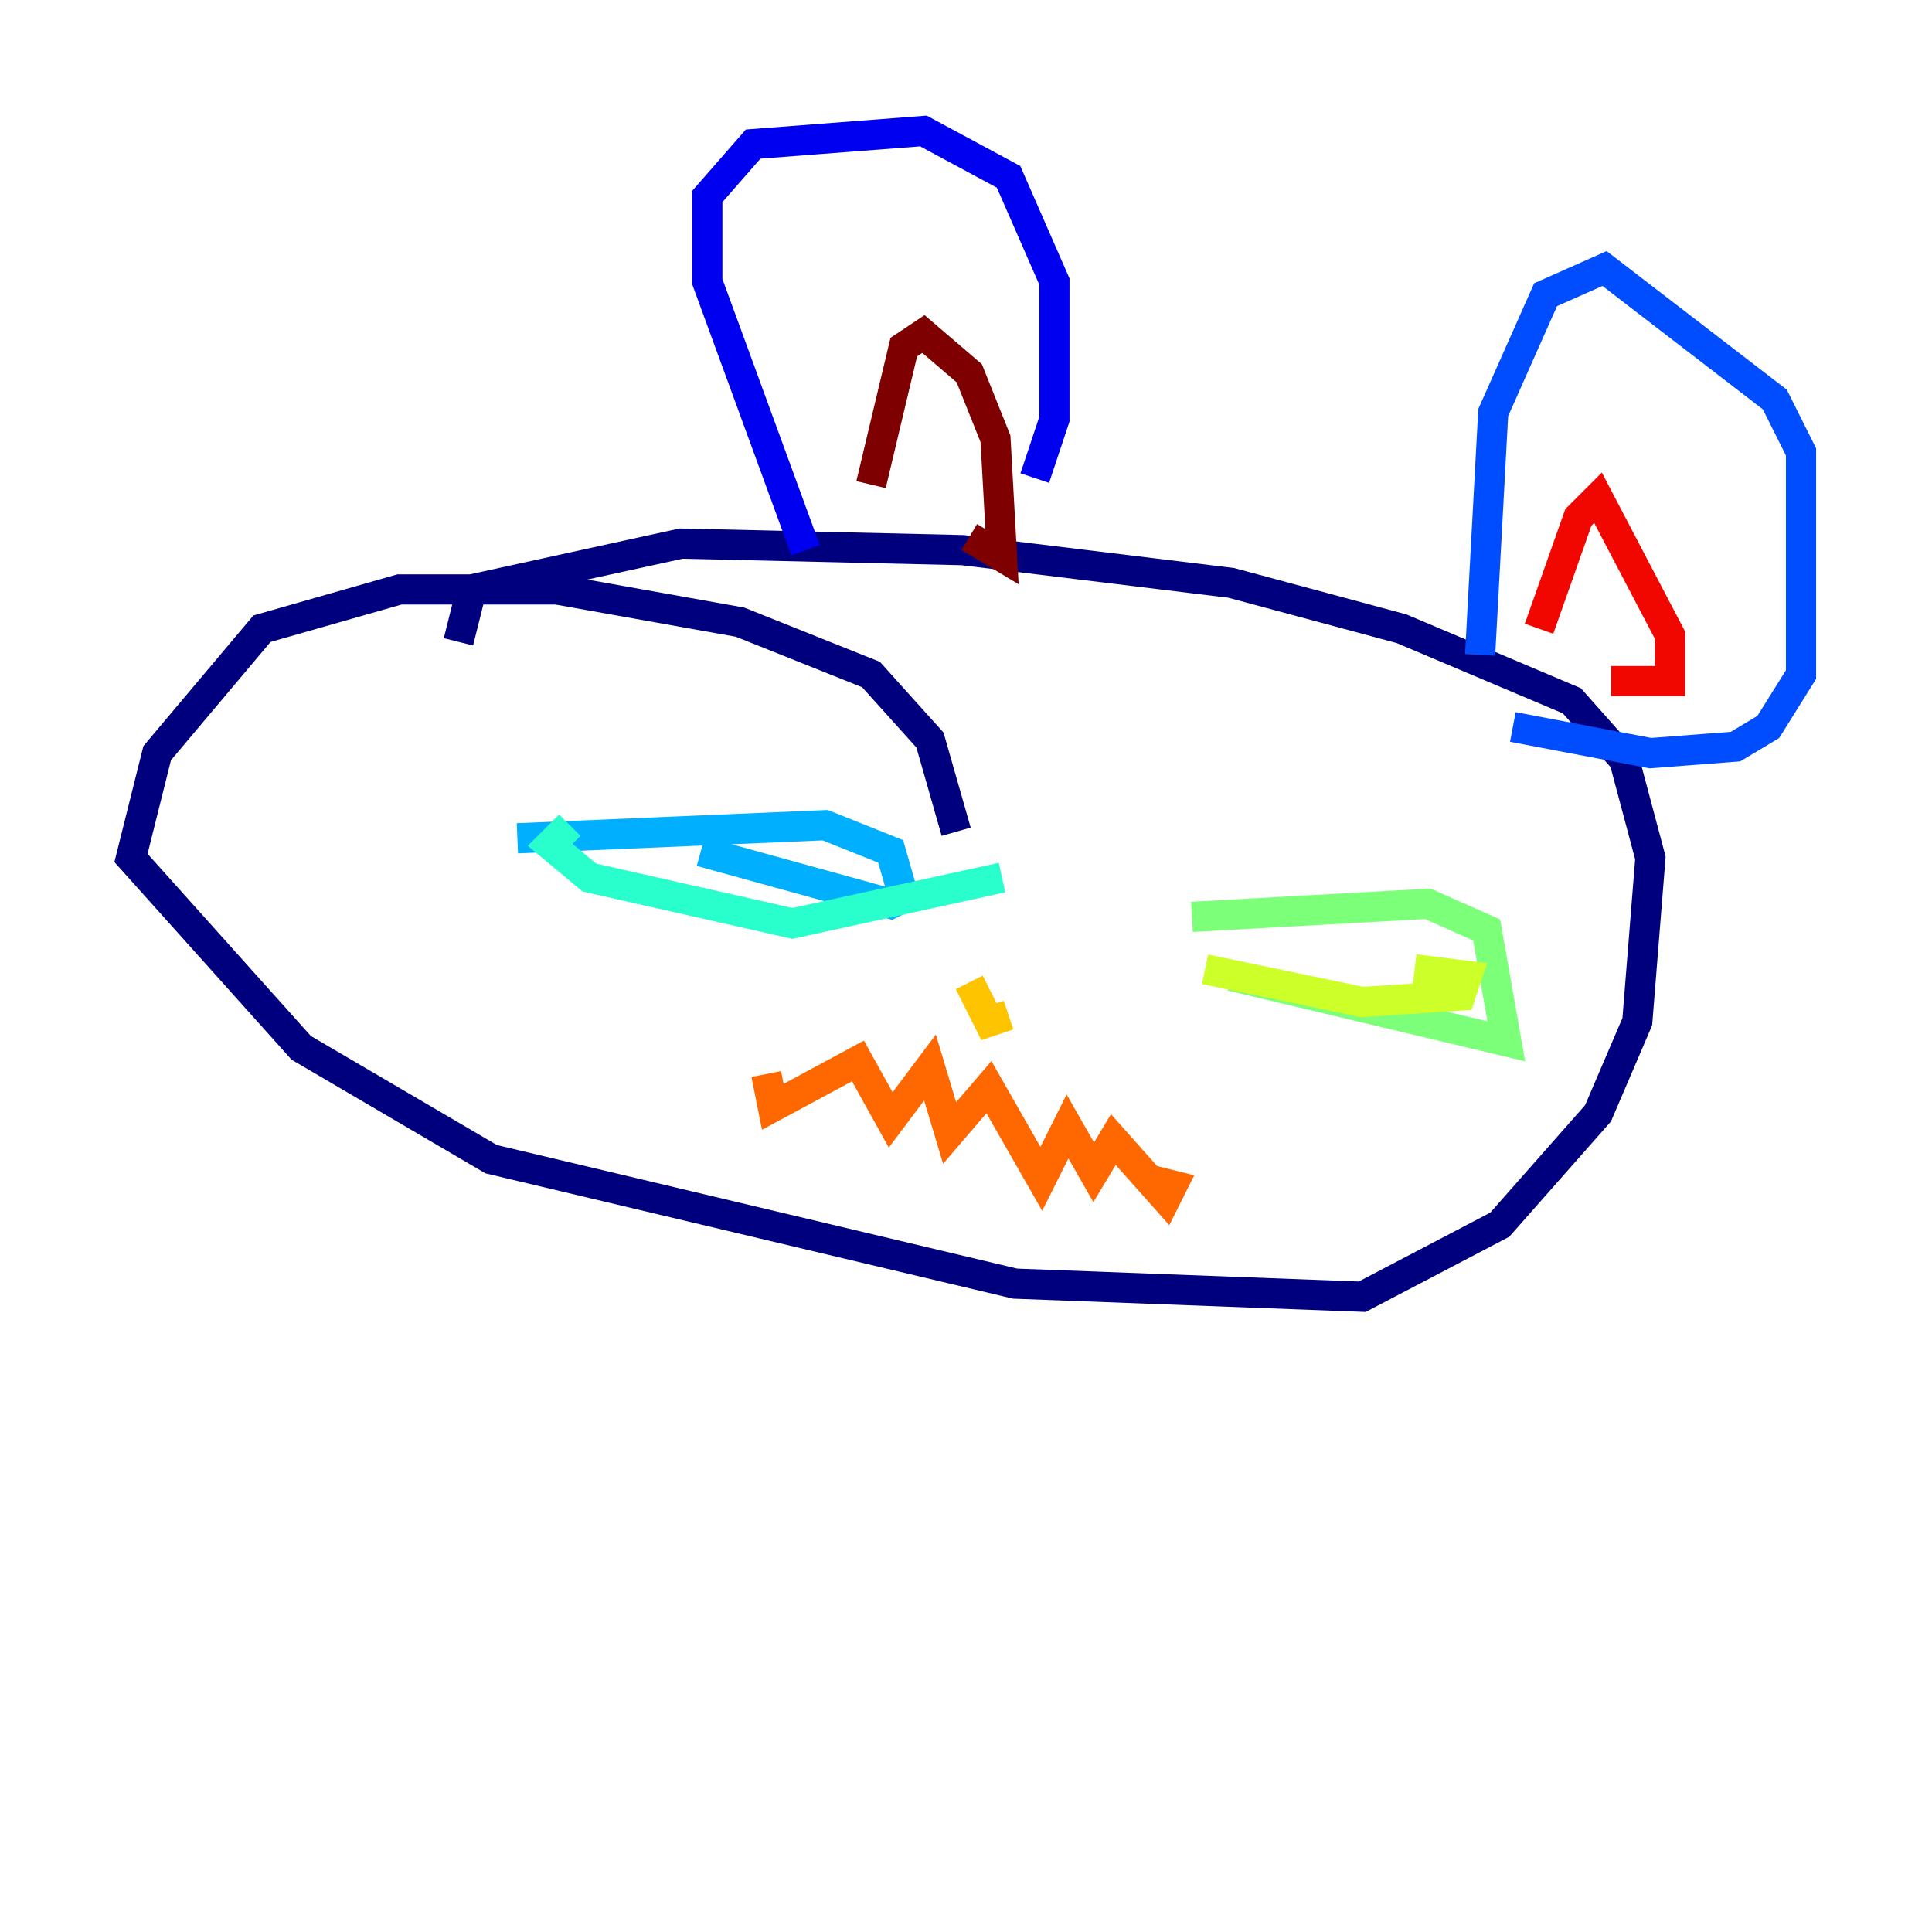 <?xml version="1.0" encoding="utf-8" ?>
<svg baseProfile="tiny" height="128" version="1.2" viewBox="0,0,128,128" width="128" xmlns="http://www.w3.org/2000/svg" xmlns:ev="http://www.w3.org/2001/xml-events" xmlns:xlink="http://www.w3.org/1999/xlink"><defs /><polyline fill="none" points="63.349,55.105 61.614,49.031 57.709,44.691 49.031,41.22 36.881,39.051 26.468,39.051 17.356,41.654 10.414,49.898 8.678,56.841 19.959,69.424 32.542,76.8 67.254,85.044 90.251,85.912 99.363,81.139 105.871,73.763 108.475,67.688 109.342,56.841 107.607,50.332 104.136,46.427 92.854,41.654 81.573,38.617 63.783,36.447 45.125,36.014 31.241,39.051 30.373,42.522" stroke="#00007f" stroke-width="2" /><polyline fill="none" points="53.37,36.447 46.861,18.658 46.861,13.017 49.898,9.546 61.18,8.678 66.82,11.715 69.858,18.658 69.858,27.77 68.556,31.675" stroke="#0000f1" stroke-width="2" /><polyline fill="none" points="98.061,43.39 98.929,27.336 102.4,19.525 106.305,17.79 117.586,26.468 119.322,29.939 119.322,44.691 117.153,48.163 114.983,49.464 109.342,49.898 100.231,48.163" stroke="#004cff" stroke-width="2" /><polyline fill="none" points="34.278,55.539 54.671,54.671 59.01,56.407 59.878,59.444 59.01,59.878 46.427,56.407" stroke="#00b0ff" stroke-width="2" /><polyline fill="none" points="37.749,54.671 36.447,55.973 39.051,58.142 52.502,61.18 66.386,58.142" stroke="#29ffcd" stroke-width="2" /><polyline fill="none" points="78.969,60.746 94.59,59.878 98.495,61.614 99.797,68.99 81.573,64.651" stroke="#7cff79" stroke-width="2" /><polyline fill="none" points="79.837,64.217 90.251,66.386 96.759,65.953 97.193,64.651 93.722,64.217" stroke="#cdff29" stroke-width="2" /><polyline fill="none" points="64.217,65.085 65.519,67.688 66.82,67.254" stroke="#ffc400" stroke-width="2" /><polyline fill="none" points="50.766,71.159 51.2,73.329 56.841,70.291 59.01,74.197 61.614,70.725 62.915,75.064 65.519,72.027 68.99,78.102 70.725,74.63 72.461,77.668 73.763,75.498 77.234,79.403 77.668,78.536 75.932,78.102" stroke="#ff6700" stroke-width="2" /><polyline fill="none" points="101.966,41.654 104.57,34.278 105.871,32.976 110.644,42.088 110.644,45.125 106.739,45.125" stroke="#f10700" stroke-width="2" /><polyline fill="none" points="57.709,32.108 59.878,22.997 61.18,22.129 64.217,24.732 65.953,29.071 66.386,36.881 64.217,35.58" stroke="#7f0000" stroke-width="2" /></svg>